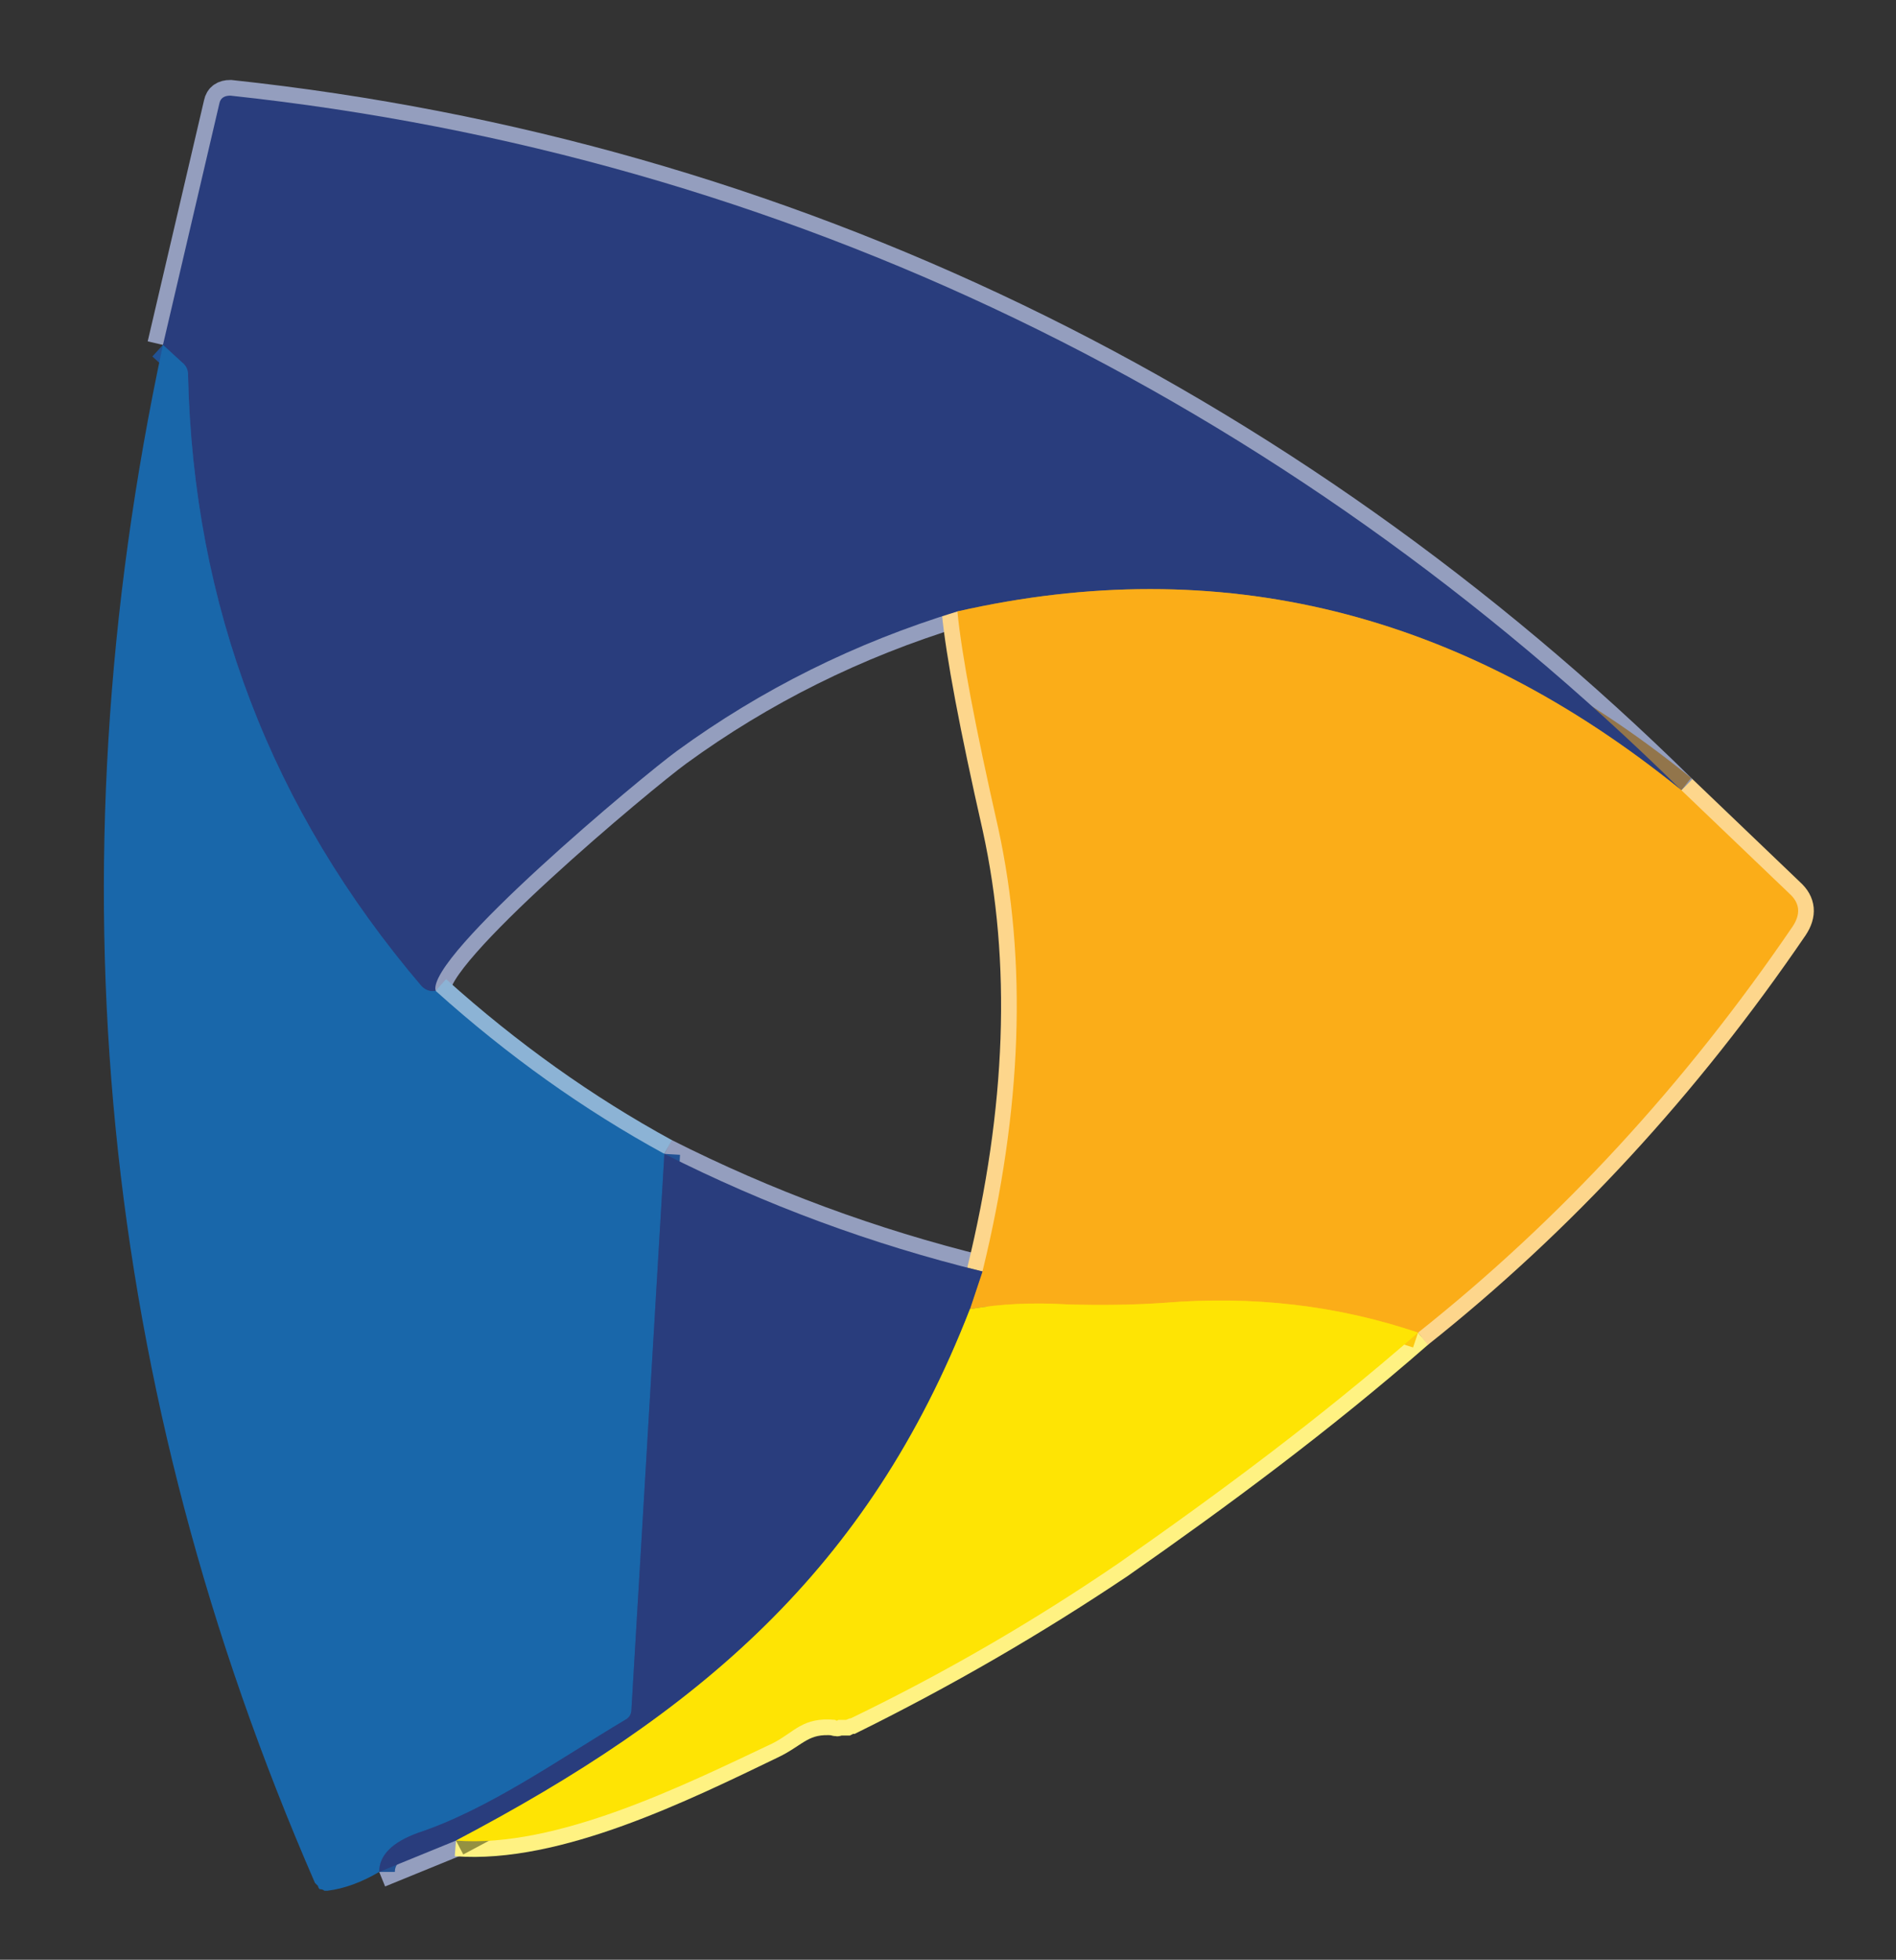 <svg version="1.2" xmlns="http://www.w3.org/2000/svg" viewBox="0 0 121 125" width="121" height="125">
	<rect x="0" y="0" width="121" height="125" fill="#333333" stroke="none"/>
	<title>hnblogo-svg</title>
	<style>
		.s0 { fill: none;stroke: #949ebe;stroke-width: 2 } 
		.s1 { fill: none;stroke: #fff282;stroke-width: 2 } 
		.s2 { fill: none;stroke: #fdd68c;stroke-width: 2 } 
		.s3 { fill: none;stroke: #92754b;stroke-width: 2 } 
		.s4 { fill: none;stroke: #215294;stroke-width: 2 } 
		.s5 { fill: none;stroke: #8cb3d5;stroke-width: 2 } 
		.s6 { fill: none;stroke: #fdc90e;stroke-width: 2 } 
		.s7 { fill: none;stroke: #949141;stroke-width: 2 } 
		.s8 { fill: #293d7d } 
		.s9 { fill: #1967aa } 
		.s10 { fill: #fbad18 } 
		.s11 { fill: #fee404 } 
	</style>
	<g id="Layer">
		<path id="Layer" fill-rule="evenodd" class="s0" d="m24.2 119.4l4.9-2"/>
		<path id="Layer" fill-rule="evenodd" class="s1" d="m29.1 117.4c6.4 0.5 14.5-3.5 20.1-6.2 1.5-0.7 2-1.7 4.1-1.5q0.1 0.1 0.2 0 0.2 0 0.3 0 0.1 0 0.2 0 0.2-0.1 0.3-0.1 8.9-4.4 17.1-9.9c6.3-4.4 12.8-9.2 19.1-14.7"/>
		<path id="Layer" fill-rule="evenodd" class="s2" d="m90.5 85q13.6-10.8 23.9-25.9 0.8-1.2-0.2-2.1l-6.9-6.6"/>
		<path id="Layer" fill-rule="evenodd" class="s0" d="m107.3 50.4c-25.3-24.9-57.1-40.5-92.6-44.3q-0.6 0-0.7 0.5l-3.6 15.4"/>
		<path id="Layer" fill-rule="evenodd" class="s3" d="m107.3 50.4q-21.1-17.1-46.2-11.4"/>
		<path id="Layer" fill-rule="evenodd" class="s0" d="m61.1 39q-9.8 3-17.9 8.9c-2.2 1.6-16 13.1-15.4 15.3"/>
		<path id="Layer" fill-rule="evenodd" class="s4" d="m27.8 63.2q-0.5 0.1-0.9-0.3-14.4-16.9-14.9-39 0-0.5-0.4-0.8l-1.2-1.1"/>
		<path id="Layer" fill-rule="evenodd" class="s0" d="m62.7 81.1q-10.6-2.6-20.3-7.5"/>
		<path id="Layer" fill-rule="evenodd" class="s5" d="m27.8 63.2q6.9 6.2 14.6 10.4"/>
		<path id="Layer" fill-rule="evenodd" class="s4" d="m42.4 73.6l-2.1 35.4q0 0.5-0.4 0.7c-4.2 2.5-8.7 5.7-13.2 7.2q-2.5 0.9-2.5 2.5"/>
		<path id="Layer" fill-rule="evenodd" class="s6" d="m90.5 85q-7.7-2.6-16.2-1.9-2.9 0.2-6.2 0.1-3.4-0.2-6.2 0.3"/>
		<path id="Layer" fill-rule="evenodd" class="s3" d="m61.9 83.5l0.8-2.4"/>
		<path id="Layer" fill-rule="evenodd" class="s2" d="m62.7 81.1q3.8-15.5 1-28.3-2.2-9.7-2.6-13.8"/>
		<path id="Layer" fill-rule="evenodd" class="s7" d="m61.9 83.5c-6.5 16.7-17.4 25.8-32.8 33.9"/>
	</g>
	<path id="Layer" class="s8" d="m107.3 50.4q-21.1-17.1-46.2-11.4-9.8 3-17.9 8.9c-2.2 1.6-16 13.1-15.4 15.3q-0.5 0.1-0.9-0.3-14.4-16.9-14.9-39 0-0.5-0.4-0.8l-1.2-1.1 3.6-15.4q0.1-0.5 0.7-0.5c35.5 3.8 67.3 19.4 92.6 44.3z"/>
	<path id="Layer" class="s9" d="m10.4 22l1.2 1.1q0.4 0.3 0.4 0.8 0.5 22.1 14.9 39 0.4 0.4 0.9 0.3 6.9 6.2 14.6 10.4l-2.1 35.4q0 0.5-0.4 0.7c-4.2 2.5-8.7 5.7-13.2 7.2q-2.5 0.9-2.5 2.5-1.7 1-3.3 1.2-0.1 0-0.2 0-0.1-0.1-0.3-0.1-0.1-0.1-0.1-0.2-0.1-0.1-0.2-0.2-20.6-47.3-9.7-98.1z"/>
	<path id="Layer" class="s10" d="m107.3 50.4l6.9 6.6q1 0.9 0.2 2.1-10.3 15.1-23.9 25.9-7.7-2.6-16.2-1.9-2.9 0.2-6.2 0.1-3.3-0.2-6.2 0.3l0.8-2.4q3.8-15.5 1-28.3-2.2-9.7-2.6-13.8 25.1-5.7 46.2 11.4z"/>
	<path id="Layer" class="s8" d="m42.4 73.6q9.7 4.9 20.3 7.5l-0.8 2.4c-6.5 16.7-17.4 25.8-32.8 33.9l-4.9 2q0-1.6 2.5-2.5c4.5-1.5 9-4.7 13.2-7.2q0.4-0.2 0.4-0.7z"/>
	<path id="Layer" class="s11" d="m90.5 85c-6.3 5.5-12.8 10.3-19.1 14.7q-8.2 5.6-17.1 9.9-0.1 0-0.3 0.1-0.1 0-0.2 0-0.1 0-0.3 0-0.1 0.1-0.2 0c-2.1-0.2-2.6 0.8-4 1.5-5.7 2.7-13.8 6.7-20.2 6.2 15.4-8.1 26.3-17.2 32.8-33.9q2.9-0.5 6.2-0.3 3.3 0.1 6.2-0.1 8.5-0.7 16.2 1.9z"/>
</svg>